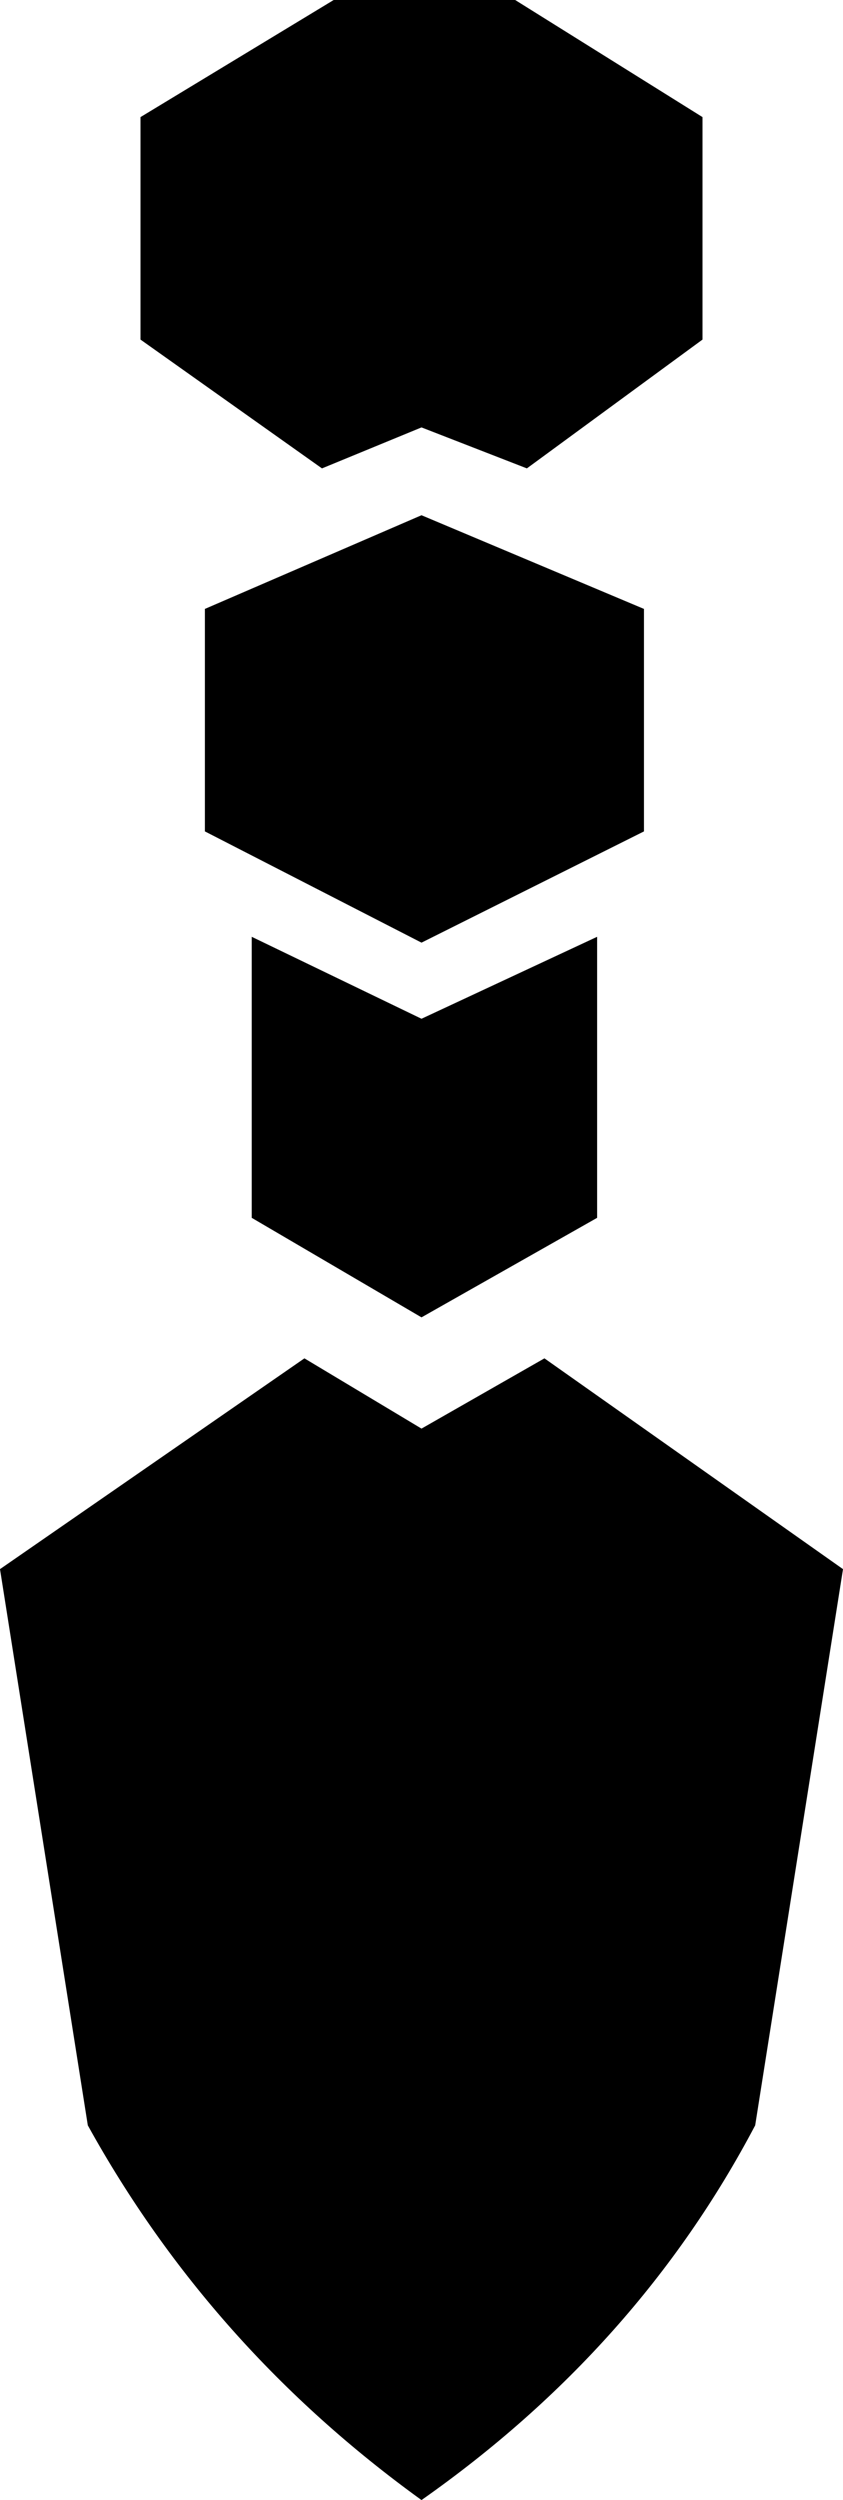 <?xml version="1.0" encoding="UTF-8" standalone="no"?>
<svg xmlns:xlink="http://www.w3.org/1999/xlink" height="21.35px" width="7.2px" xmlns="http://www.w3.org/2000/svg">
  <g transform="matrix(1.0, 0.0, 0.0, 1.0, -396.35, -254.95)">
    <path d="M397.55 255.95 L399.2 254.95 400.75 254.95 402.35 255.95 402.35 257.85 400.85 258.95 399.95 258.6 399.1 258.95 397.55 257.85 397.55 255.95 M401.85 260.15 L401.85 262.05 399.95 263.0 398.1 262.05 398.1 260.15 399.95 259.35 401.85 260.15 M398.5 265.35 L398.5 262.95 399.95 263.65 401.45 262.95 401.45 265.35 399.95 266.2 398.5 265.35 M402.8 273.1 Q401.8 275.0 399.95 276.3 398.15 275.0 397.1 273.1 L396.35 268.35 398.95 266.55 399.95 267.15 401.0 266.55 403.55 268.35 402.8 273.1" fill="#000000" fill-rule="evenodd" stroke="none"/>
  </g>
</svg>
